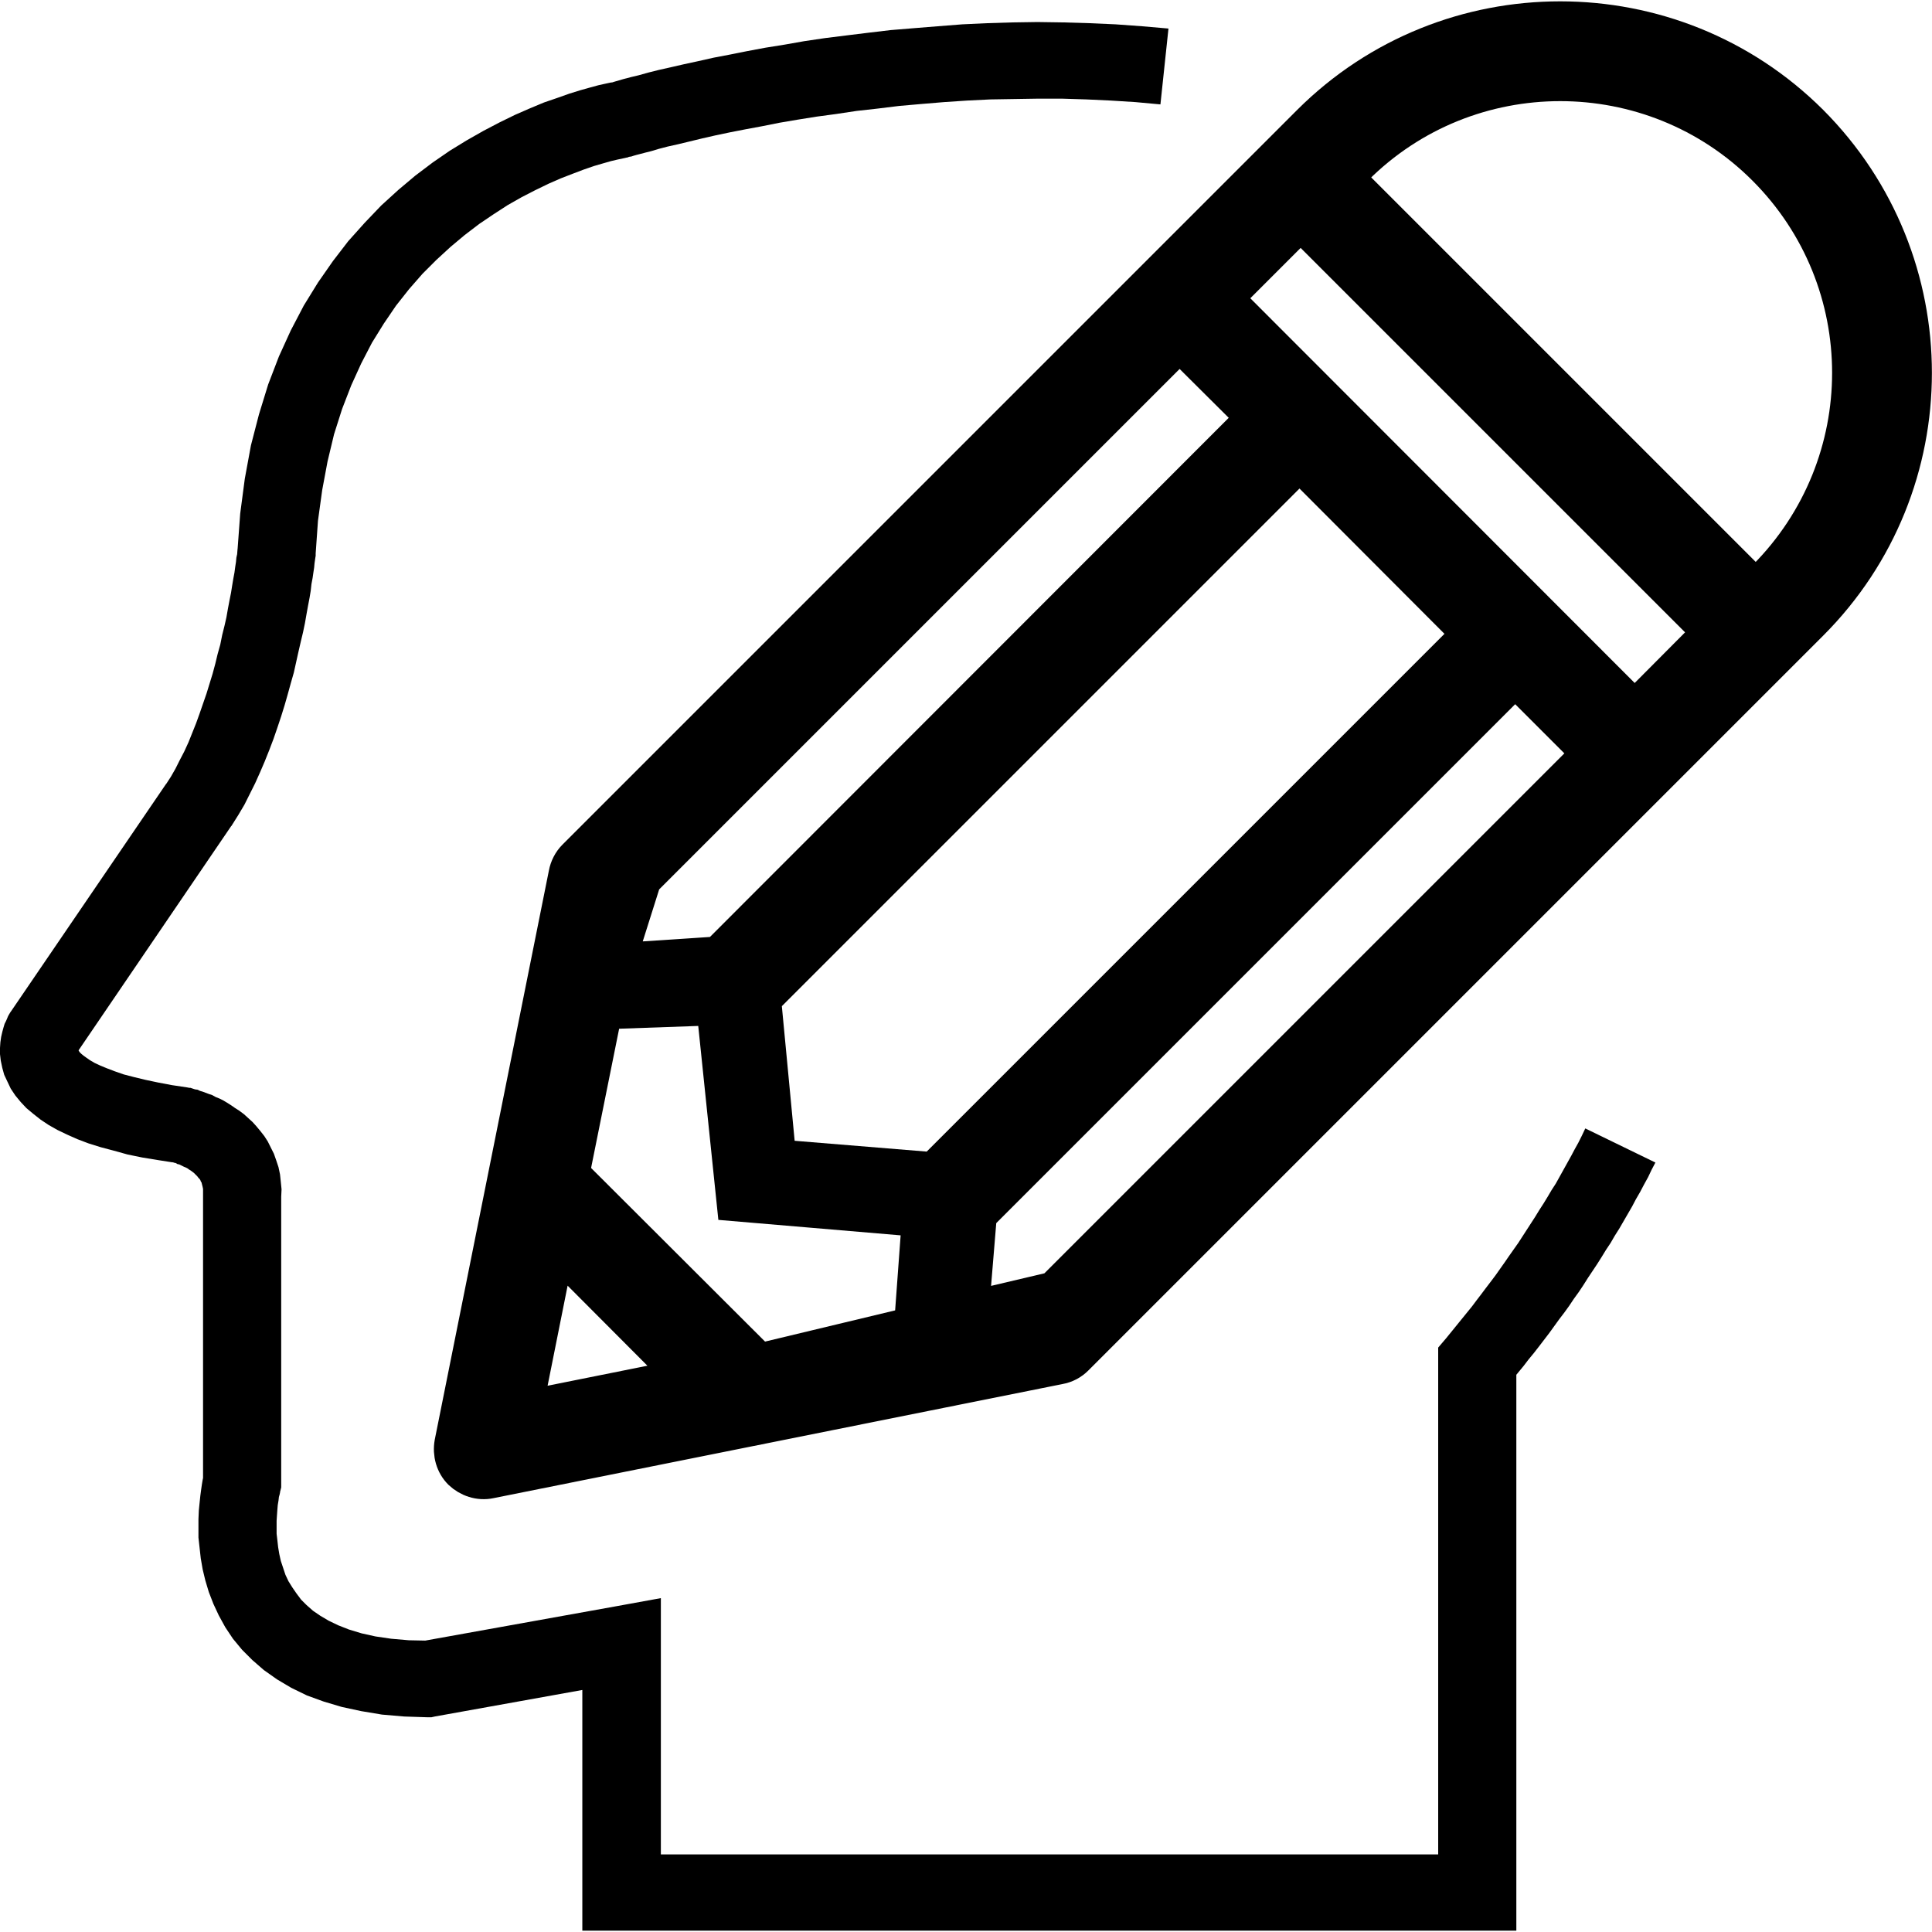 <?xml version="1.0" encoding="UTF-8"?>
<!DOCTYPE svg PUBLIC "-//W3C//DTD SVG 1.1//EN" "http://www.w3.org/Graphics/SVG/1.1/DTD/svg11.dtd">
<!-- Creator: CorelDRAW -->
<svg xmlns="http://www.w3.org/2000/svg" xml:space="preserve" width="51px" height="51px" version="1.1" style="shape-rendering:geometricPrecision; text-rendering:geometricPrecision; image-rendering:optimizeQuality; fill-rule:evenodd; clip-rule:evenodd"
viewBox="0 0 50.43 50.36"
 xmlns:xlink="http://www.w3.org/1999/xlink"
 xmlns:xodm="http://www.corel.com/coreldraw/odm/2003">
 <defs>
  <style type="text/css">
   <![CDATA[
    .str0 {stroke:black;stroke-width:0.9;stroke-miterlimit:22.926}
    .fil0 {fill:black;fill-rule:nonzero}
   ]]>
  </style>
 </defs>
 <g id="Layer_x0020_1">
  <g id="_3180702650928">
   <path class="fil0 str0" d="M42.67 18.43l-10.67 -10.68 1.95 -1.95 10.67 10.67 -1.95 1.96zm-15.18 15.18l-2.12 0.5 0.2 -2.42 13.98 -13.98 1.92 1.92 -13.98 13.98zm-12.95 -1l3.27 3.28 -4.09 0.82 0.82 -4.1zm4.19 -7.75l-2.58 0.17 0.66 -2.09 13.98 -13.98 1.92 1.91 -13.98 13.99zm1.21 1.2l13.98 -13.98 4.42 4.43 -13.98 13.98 -4.03 -0.33 -0.39 -4.1zm-0.11 9.42l-4.89 -4.88 0.85 -4.22 2.84 -0.1 0.53 5.11 4.83 0.41 -0.2 2.73 -3.96 0.95zm15.56 -31.12c2.94,-2.94 7.73,-2.94 10.67,0 2.95,2.95 2.95,7.72 0,10.68 0,0 0,0 0,0l-0.23 0.23 -10.68 -10.68 0.24 -0.23zm11.88 -1.21c-3.61,-3.6 -9.48,-3.6 -13.09,0l-19.18 19.18c-0.12,0.12 -0.2,0.28 -0.23,0.44l-2.98 14.86c-0.05,0.28 0.03,0.57 0.23,0.77 0.2,0.19 0.49,0.29 0.77,0.23l14.86 -2.98c0.17,-0.03 0.32,-0.11 0.44,-0.23l19.18 -19.18 0 0c3.61,-3.61 3.61,-9.47 0,-13.09z"/>
   <g>
    <path class="fil0" d="M16.41 4.06l-0.34 -1.96 -0.13 0.03 0.09 -0.03 0.24 -0.07 0.19 -0.05 0.21 -0.05 0.25 -0.07 0.28 -0.07 0.31 -0.07 0.35 -0.08 0.37 -0.08 0.4 -0.09 0.42 -0.08 0.45 -0.09 0.48 -0.09 0.5 -0.08 0.51 -0.09 0.54 -0.08 0.56 -0.07 0.57 -0.07 0.59 -0.07 0.61 -0.05 0.62 -0.05 0.64 -0.05 0.64 -0.03 0.66 -0.02 0.66 -0.01 0.68 0.01 0.68 0.02 0.68 0.03 0.69 0.05 0.69 0.06 -0.21 1.98 -0.65 -0.06 -0.64 -0.04 -0.64 -0.03 -0.64 -0.02 -0.63 0 -0.62 0.01 -0.62 0.01 -0.61 0.03 -0.6 0.04 -0.6 0.05 -0.57 0.05 -0.57 0.07 -0.54 0.06 -0.53 0.08 -0.52 0.07 -0.5 0.08 -0.47 0.08 -0.45 0.09 -0.43 0.08 -0.41 0.08 -0.38 0.08 -0.35 0.08 -0.33 0.08 -0.29 0.07 -0.27 0.06 -0.23 0.06 -0.2 0.06 -0.16 0.04 -0.23 0.06 -0.07 0.02 -0.13 0.03zm0.13 -0.03l-0.06 0.02 -0.07 0.01 0.13 -0.03zm-8.3 10.44l-2.03 -0.21 -0.01 0.06 0.07 -0.95 0.12 -0.91 0.16 -0.87 0.21 -0.81 0.24 -0.78 0.28 -0.73 0.31 -0.68 0.34 -0.65 0.37 -0.6 0.39 -0.56 0.4 -0.52 0.43 -0.48 0.43 -0.45 0.45 -0.41 0.44 -0.37 0.45 -0.34 0.45 -0.31 0.44 -0.27 0.44 -0.25 0.42 -0.22 0.41 -0.2 0.39 -0.17 0.36 -0.15 0.35 -0.12 0.31 -0.11 0.29 -0.09 0.25 -0.07 0.22 -0.06 0.18 -0.04 0.14 -0.03 0.09 -0.01 0.04 -0.01 0.34 1.96 -0.01 0.01 -0.05 0.01 -0.09 0.02 -0.14 0.03 -0.17 0.04 -0.21 0.06 -0.24 0.07 -0.26 0.09 -0.29 0.11 -0.31 0.12 -0.32 0.14 -0.35 0.17 -0.35 0.18 -0.37 0.21 -0.37 0.24 -0.37 0.25 -0.38 0.29 -0.37 0.31 -0.37 0.34 -0.36 0.36 -0.35 0.4 -0.34 0.43 -0.32 0.47 -0.31 0.5 -0.28 0.54 -0.26 0.57 -0.24 0.62 -0.21 0.66 -0.17 0.71 -0.14 0.75 -0.11 0.8 -0.06 0.85 0 0.06zm0 -0.06l0 0.05 0 0.01 0 -0.06zm-2.2 7.11l-1.7 -1.1 -0.01 0.02 0.13 -0.2 0.12 -0.21 0.11 -0.22 0.12 -0.23 0.11 -0.24 0.1 -0.25 0.1 -0.25 0.09 -0.25 0.09 -0.26 0.09 -0.26 0.08 -0.26 0.08 -0.26 0.07 -0.26 0.06 -0.25 0.07 -0.25 0.05 -0.25 0.06 -0.24 0.05 -0.22 0.04 -0.23 0.04 -0.21 0.04 -0.2 0.03 -0.19 0.03 -0.18 0.03 -0.16 0.02 -0.15 0.02 -0.13 0.01 -0.11 0.02 -0.09 0.01 -0.13 0.01 -0.04 2.03 0.21 -0.01 0.06 -0.02 0.14 -0.01 0.11 -0.02 0.13 -0.02 0.14 -0.03 0.16 -0.02 0.18 -0.03 0.18 -0.04 0.21 -0.04 0.22 -0.04 0.23 -0.05 0.24 -0.06 0.25 -0.06 0.26 -0.06 0.27 -0.06 0.27 -0.08 0.28 -0.08 0.29 -0.08 0.28 -0.09 0.29 -0.1 0.3 -0.1 0.29 -0.11 0.29 -0.12 0.3 -0.12 0.28 -0.13 0.29 -0.14 0.28 -0.14 0.28 -0.16 0.27 -0.17 0.27 -0.01 0.01zm0.01 -0.01l-0.01 0.02 0 -0.01 0.01 -0.01zm-5.76 4.85l4.05 -5.94 1.7 1.1 -4.05 5.95 -1.72 -1.08 0.02 -0.03zm-0.02 0.03l0.02 -0.03 -0.03 0.04 0.01 -0.01zm4.7 1.97l-0.45 1.95 0.08 0.01 -0.45 -0.07 -0.43 -0.07 -0.39 -0.08 -0.36 -0.1 -0.34 -0.09 -0.32 -0.1 -0.29 -0.11 -0.27 -0.12 -0.25 -0.12 -0.23 -0.13 -0.21 -0.14 -0.19 -0.15 -0.18 -0.15 -0.15 -0.16 -0.14 -0.17 -0.12 -0.18 -0.09 -0.19 -0.08 -0.17 -0.05 -0.18 -0.04 -0.19 -0.02 -0.17 0 -0.16 0.01 -0.15 0.02 -0.14 0.03 -0.13 0.03 -0.11 0.03 -0.1 0.04 -0.08 0.03 -0.07 0.02 -0.05 0.04 -0.07 0.02 -0.03 1.73 1.05 0.02 -0.02 0.02 -0.04 0 0 0 0 0 0 0 0 0 -0.01 0 0 0 0 0 0 0 0 0 -0.01 0 -0.01 0 0.01 0 0.01 0.01 0.01 0.01 0.02 0.02 0.03 0.04 0.04 0.06 0.05 0.07 0.05 0.1 0.07 0.12 0.07 0.15 0.07 0.17 0.07 0.21 0.08 0.23 0.08 0.27 0.07 0.29 0.07 0.33 0.07 0.37 0.07 0.4 0.06 0.08 0.01zm-0.08 -0.01l0.05 0.01 0.03 0 -0.08 -0.01zm2.45 2.82l-2.04 0 0 -0.05 0 -0.06 0 -0.06 -0.01 -0.05 -0.01 -0.04 -0.01 -0.04 -0.01 -0.04 -0.02 -0.03 -0.01 -0.03 -0.02 -0.03 -0.03 -0.03 -0.03 -0.04 -0.03 -0.03 -0.03 -0.03 -0.03 -0.03 -0.04 -0.03 -0.04 -0.03 -0.05 -0.03 -0.04 -0.03 -0.04 -0.02 -0.05 -0.02 -0.04 -0.02 -0.04 -0.02 -0.04 -0.02 -0.05 -0.01 -0.03 -0.02 -0.03 -0.01 -0.02 0 -0.01 -0.01 -0.04 -0.01 0.02 0.01 0.45 -1.95 0.06 0.02 0.06 0.02 0.07 0.01 0.06 0.03 0.07 0.02 0.08 0.03 0.08 0.03 0.09 0.03 0.09 0.05 0.1 0.04 0.1 0.05 0.1 0.06 0.11 0.07 0.1 0.07 0.11 0.07 0.12 0.09 0.11 0.1 0.11 0.1 0.1 0.11 0.1 0.12 0.11 0.14 0.09 0.14 0.08 0.16 0.08 0.16 0.06 0.17 0.06 0.18 0.04 0.19 0.02 0.19 0.02 0.2 -0.01 0.21 0 -0.05zm-2.04 0l0 -0.03 0 -0.02 0 0.05zm0 7.48l0 -7.48 2.04 0 0 7.48 -0.03 0.26 -2.01 -0.26zm2.04 0l0 0.14 -0.03 0.12 0.03 -0.26zm3.64 4.16l0.37 1.96 -0.19 0.02 -0.61 -0.02 -0.58 -0.05 -0.54 -0.09 -0.51 -0.11 -0.47 -0.14 -0.44 -0.16 -0.41 -0.2 -0.37 -0.22 -0.34 -0.24 -0.3 -0.26 -0.27 -0.27 -0.24 -0.29 -0.2 -0.3 -0.17 -0.31 -0.14 -0.3 -0.12 -0.31 -0.09 -0.3 -0.07 -0.29 -0.05 -0.29 -0.03 -0.27 -0.03 -0.27 0 -0.25 0 -0.23 0.01 -0.23 0.02 -0.2 0.02 -0.19 0.02 -0.15 0.02 -0.14 0.02 -0.12 0.02 -0.09 0.02 -0.06 0 -0.04 1.98 0.51 0 -0.01 0 0.02 -0.01 0.05 -0.02 0.07 -0.01 0.09 -0.02 0.12 -0.01 0.12 -0.01 0.14 -0.01 0.15 0 0.17 0 0.17 0.02 0.17 0.02 0.18 0.03 0.18 0.04 0.18 0.06 0.18 0.06 0.18 0.08 0.17 0.1 0.16 0.11 0.16 0.12 0.16 0.14 0.14 0.17 0.15 0.19 0.13 0.22 0.13 0.25 0.12 0.28 0.11 0.33 0.1 0.36 0.08 0.41 0.06 0.46 0.04 0.5 0.01 -0.19 0.02zm0.37 1.96l-0.09 0.02 -0.1 0 0.19 -0.02zm5.06 -0.91l-5.06 0.91 -0.37 -1.96 5.06 -0.91 1.21 0.98 -0.84 0.98zm-0.37 -1.96l1.21 -0.22 0 1.2 -1.21 -0.98zm-0.84 7.46l0 -6.48 2.05 0 0 6.48 -1.03 1 -1.02 -1zm1.02 1l-1.02 0 0 -1 1.02 1zm22.34 0l-22.34 0 0 -1.99 22.34 0 1.02 0.99 -1.02 1zm1.02 -1l0 1 -1.02 0 1.02 -1zm0 -13.86l0 13.86 -2.04 0 0 -13.86 0.23 -0.63 1.81 0.63zm-2.04 0l0 -0.36 0.23 -0.27 -0.23 0.63zm3.84 -6.08l1.83 0.89 -0.1 0.19 -0.09 0.19 -0.11 0.2 -0.1 0.19 -0.11 0.19 -0.1 0.19 -0.11 0.19 -0.11 0.19 -0.11 0.19 -0.12 0.19 -0.11 0.19 -0.12 0.18 -0.11 0.18 -0.12 0.19 -0.12 0.18 -0.12 0.18 -0.12 0.19 -0.12 0.18 -0.13 0.18 -0.12 0.18 -0.13 0.18 -0.13 0.17 -0.13 0.18 -0.13 0.18 -0.13 0.17 -0.13 0.17 -0.14 0.18 -0.14 0.17 -0.13 0.17 -0.14 0.17 -0.14 0.17 -0.14 0.17 -1.58 -1.26 0.13 -0.16 0.13 -0.16 0.13 -0.16 0.13 -0.16 0.13 -0.16 0.12 -0.16 0.13 -0.17 0.12 -0.16 0.13 -0.17 0.12 -0.16 0.12 -0.17 0.12 -0.17 0.11 -0.16 0.12 -0.17 0.12 -0.17 0.11 -0.17 0.11 -0.17 0.11 -0.17 0.11 -0.17 0.11 -0.18 0.11 -0.17 0.11 -0.18 0.1 -0.17 0.11 -0.17 0.1 -0.18 0.1 -0.18 0.1 -0.18 0.1 -0.18 0.09 -0.17 0.1 -0.18 0.09 -0.18 0.09 -0.19z"/>
   </g>
  </g>
 </g>
</svg>
